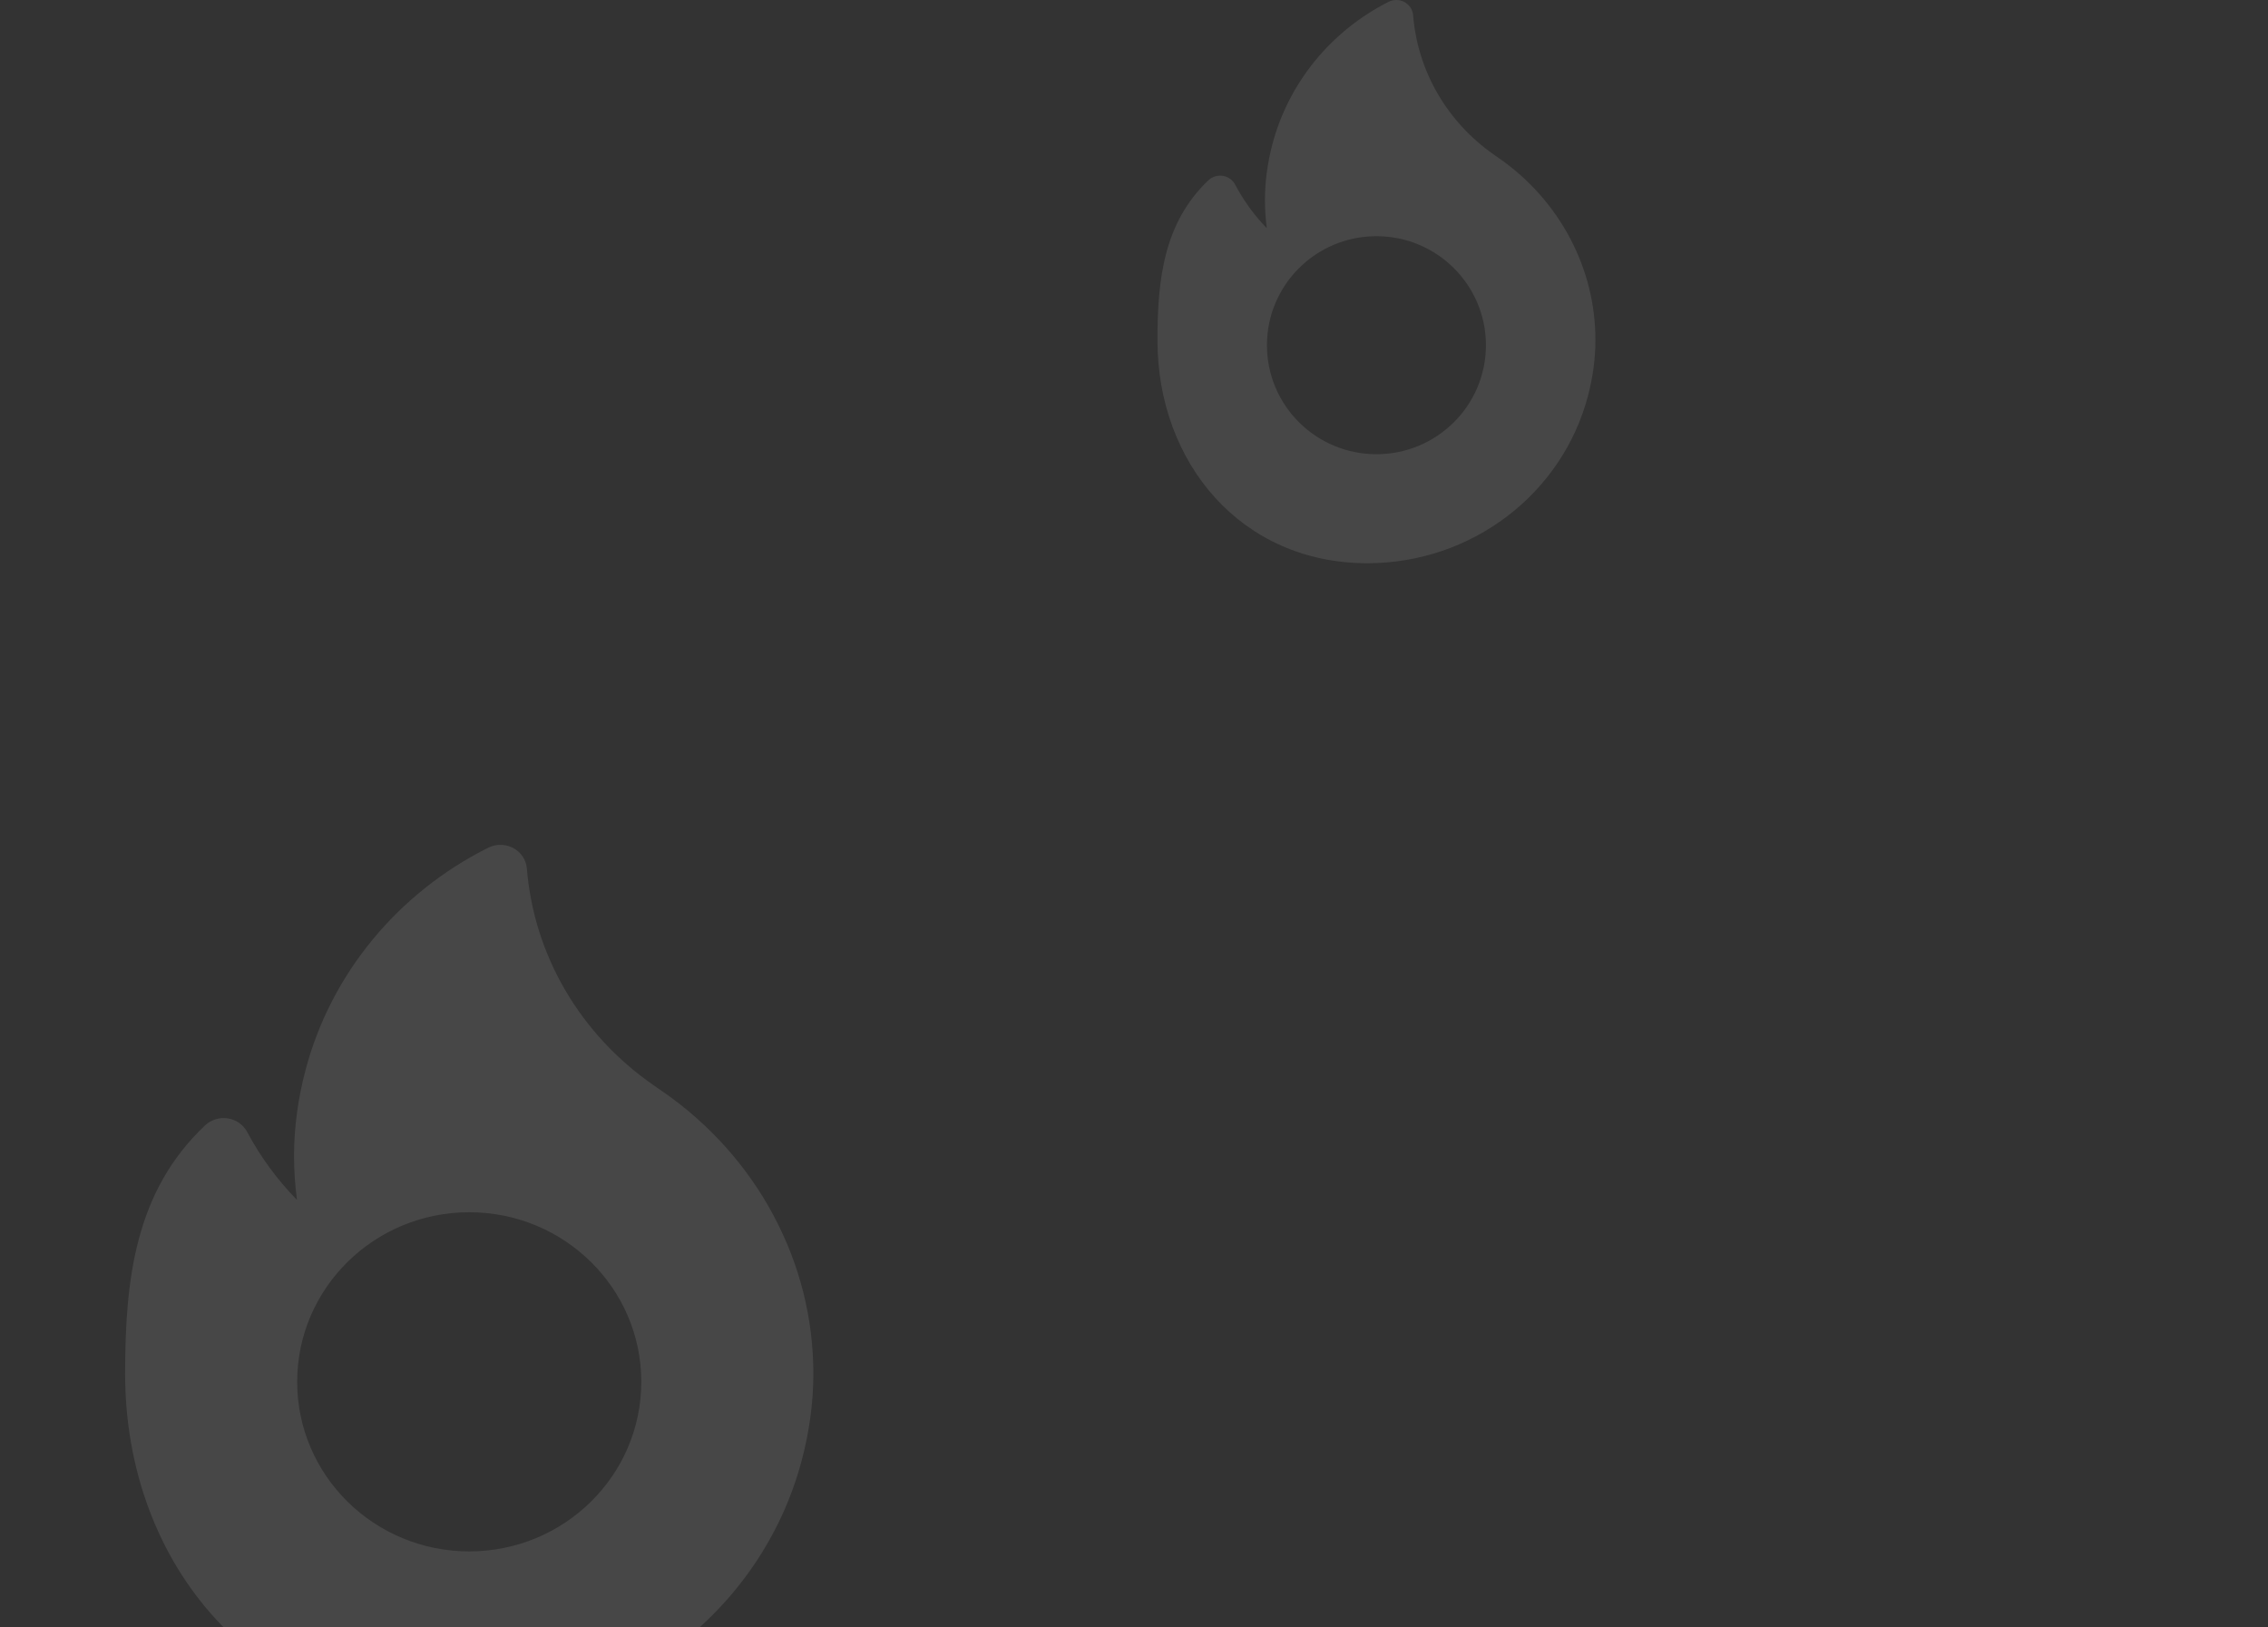 <svg width="145" height="104" viewBox="0 0 145 104" fill="none" xmlns="http://www.w3.org/2000/svg">
<rect x="0" y="0" width="145" height="104" fill="#333333" stroke="none"/>
<g style="mix-blend-mode:soft-light">
<path fill-rule="evenodd" clip-rule="evenodd" d="M77.684 11.276C77.523 11.325 77.376 11.411 77.255 11.525C74.404 14.236 74 17.864 74 21.742C74 29.604 79.375 36 87.416 36C94.068 36 99.87 31.597 101.527 25.293C101.841 24.097 102 22.902 102 21.742C102 19.463 101.456 17.273 100.382 15.232C99.325 13.225 97.771 11.468 95.888 10.15C95.877 10.142 95.866 10.135 95.855 10.127C95.783 10.081 95.707 10.026 95.625 9.968C95.597 9.948 95.569 9.928 95.541 9.908C95.53 9.9 95.518 9.891 95.507 9.883C92.513 7.789 90.632 4.541 90.345 0.972C90.331 0.798 90.273 0.631 90.177 0.485C90.081 0.338 89.949 0.218 89.793 0.133C89.638 0.048 89.463 0.003 89.286 0C89.108 -0.003 88.932 0.038 88.774 0.118C85.086 1.981 82.378 5.303 81.345 9.231C81.031 10.427 80.872 11.621 80.872 12.783C80.872 13.387 80.912 13.991 80.993 14.591C80.186 13.758 79.504 12.819 78.966 11.799C78.889 11.652 78.778 11.526 78.642 11.429C78.505 11.332 78.348 11.267 78.181 11.241C78.015 11.214 77.844 11.226 77.684 11.276ZM88 29.032C84.134 29.032 81 25.913 81 22.064C81 18.216 84.134 15.097 88 15.097C91.866 15.097 95 18.216 95 22.064C95 25.913 91.866 29.032 88 29.032Z" fill="white" fill-opacity="0.1"/>
</g>
<g style="mix-blend-mode:soft-light">
<path fill-rule="evenodd" clip-rule="evenodd" d="M13.789 71.54C13.536 71.617 13.305 71.75 13.115 71.929C8.634 76.145 8 81.789 8 87.82C8 100.05 16.447 110 29.083 110C39.535 110 48.653 103.151 51.257 93.345C51.75 91.484 52 89.626 52 87.82C52 84.276 51.145 80.869 49.457 77.694C47.797 74.572 45.355 71.839 42.396 69.788C42.379 69.776 42.361 69.765 42.344 69.754C42.231 69.682 42.11 69.596 41.982 69.505C41.938 69.474 41.895 69.443 41.851 69.412C41.833 69.399 41.814 69.387 41.796 69.374C37.091 66.115 34.136 61.064 33.684 55.512C33.662 55.242 33.572 54.982 33.421 54.754C33.27 54.526 33.063 54.338 32.818 54.207C32.574 54.075 32.3 54.004 32.02 54C31.741 53.996 31.464 54.059 31.216 54.183C25.42 57.082 21.165 62.249 19.543 68.359C19.049 70.219 18.799 72.078 18.799 73.884C18.799 74.825 18.862 75.764 18.988 76.697C17.721 75.402 16.649 73.94 15.804 72.354C15.683 72.126 15.508 71.929 15.294 71.778C15.08 71.627 14.832 71.527 14.571 71.486C14.309 71.444 14.041 71.463 13.789 71.54ZM30 99.161C23.925 99.161 19 94.309 19 88.323C19 82.337 23.925 77.484 30 77.484C36.075 77.484 41 82.337 41 88.323C41 94.309 36.075 99.161 30 99.161Z" fill="white" fill-opacity="0.1"/>
</g>
</svg>
